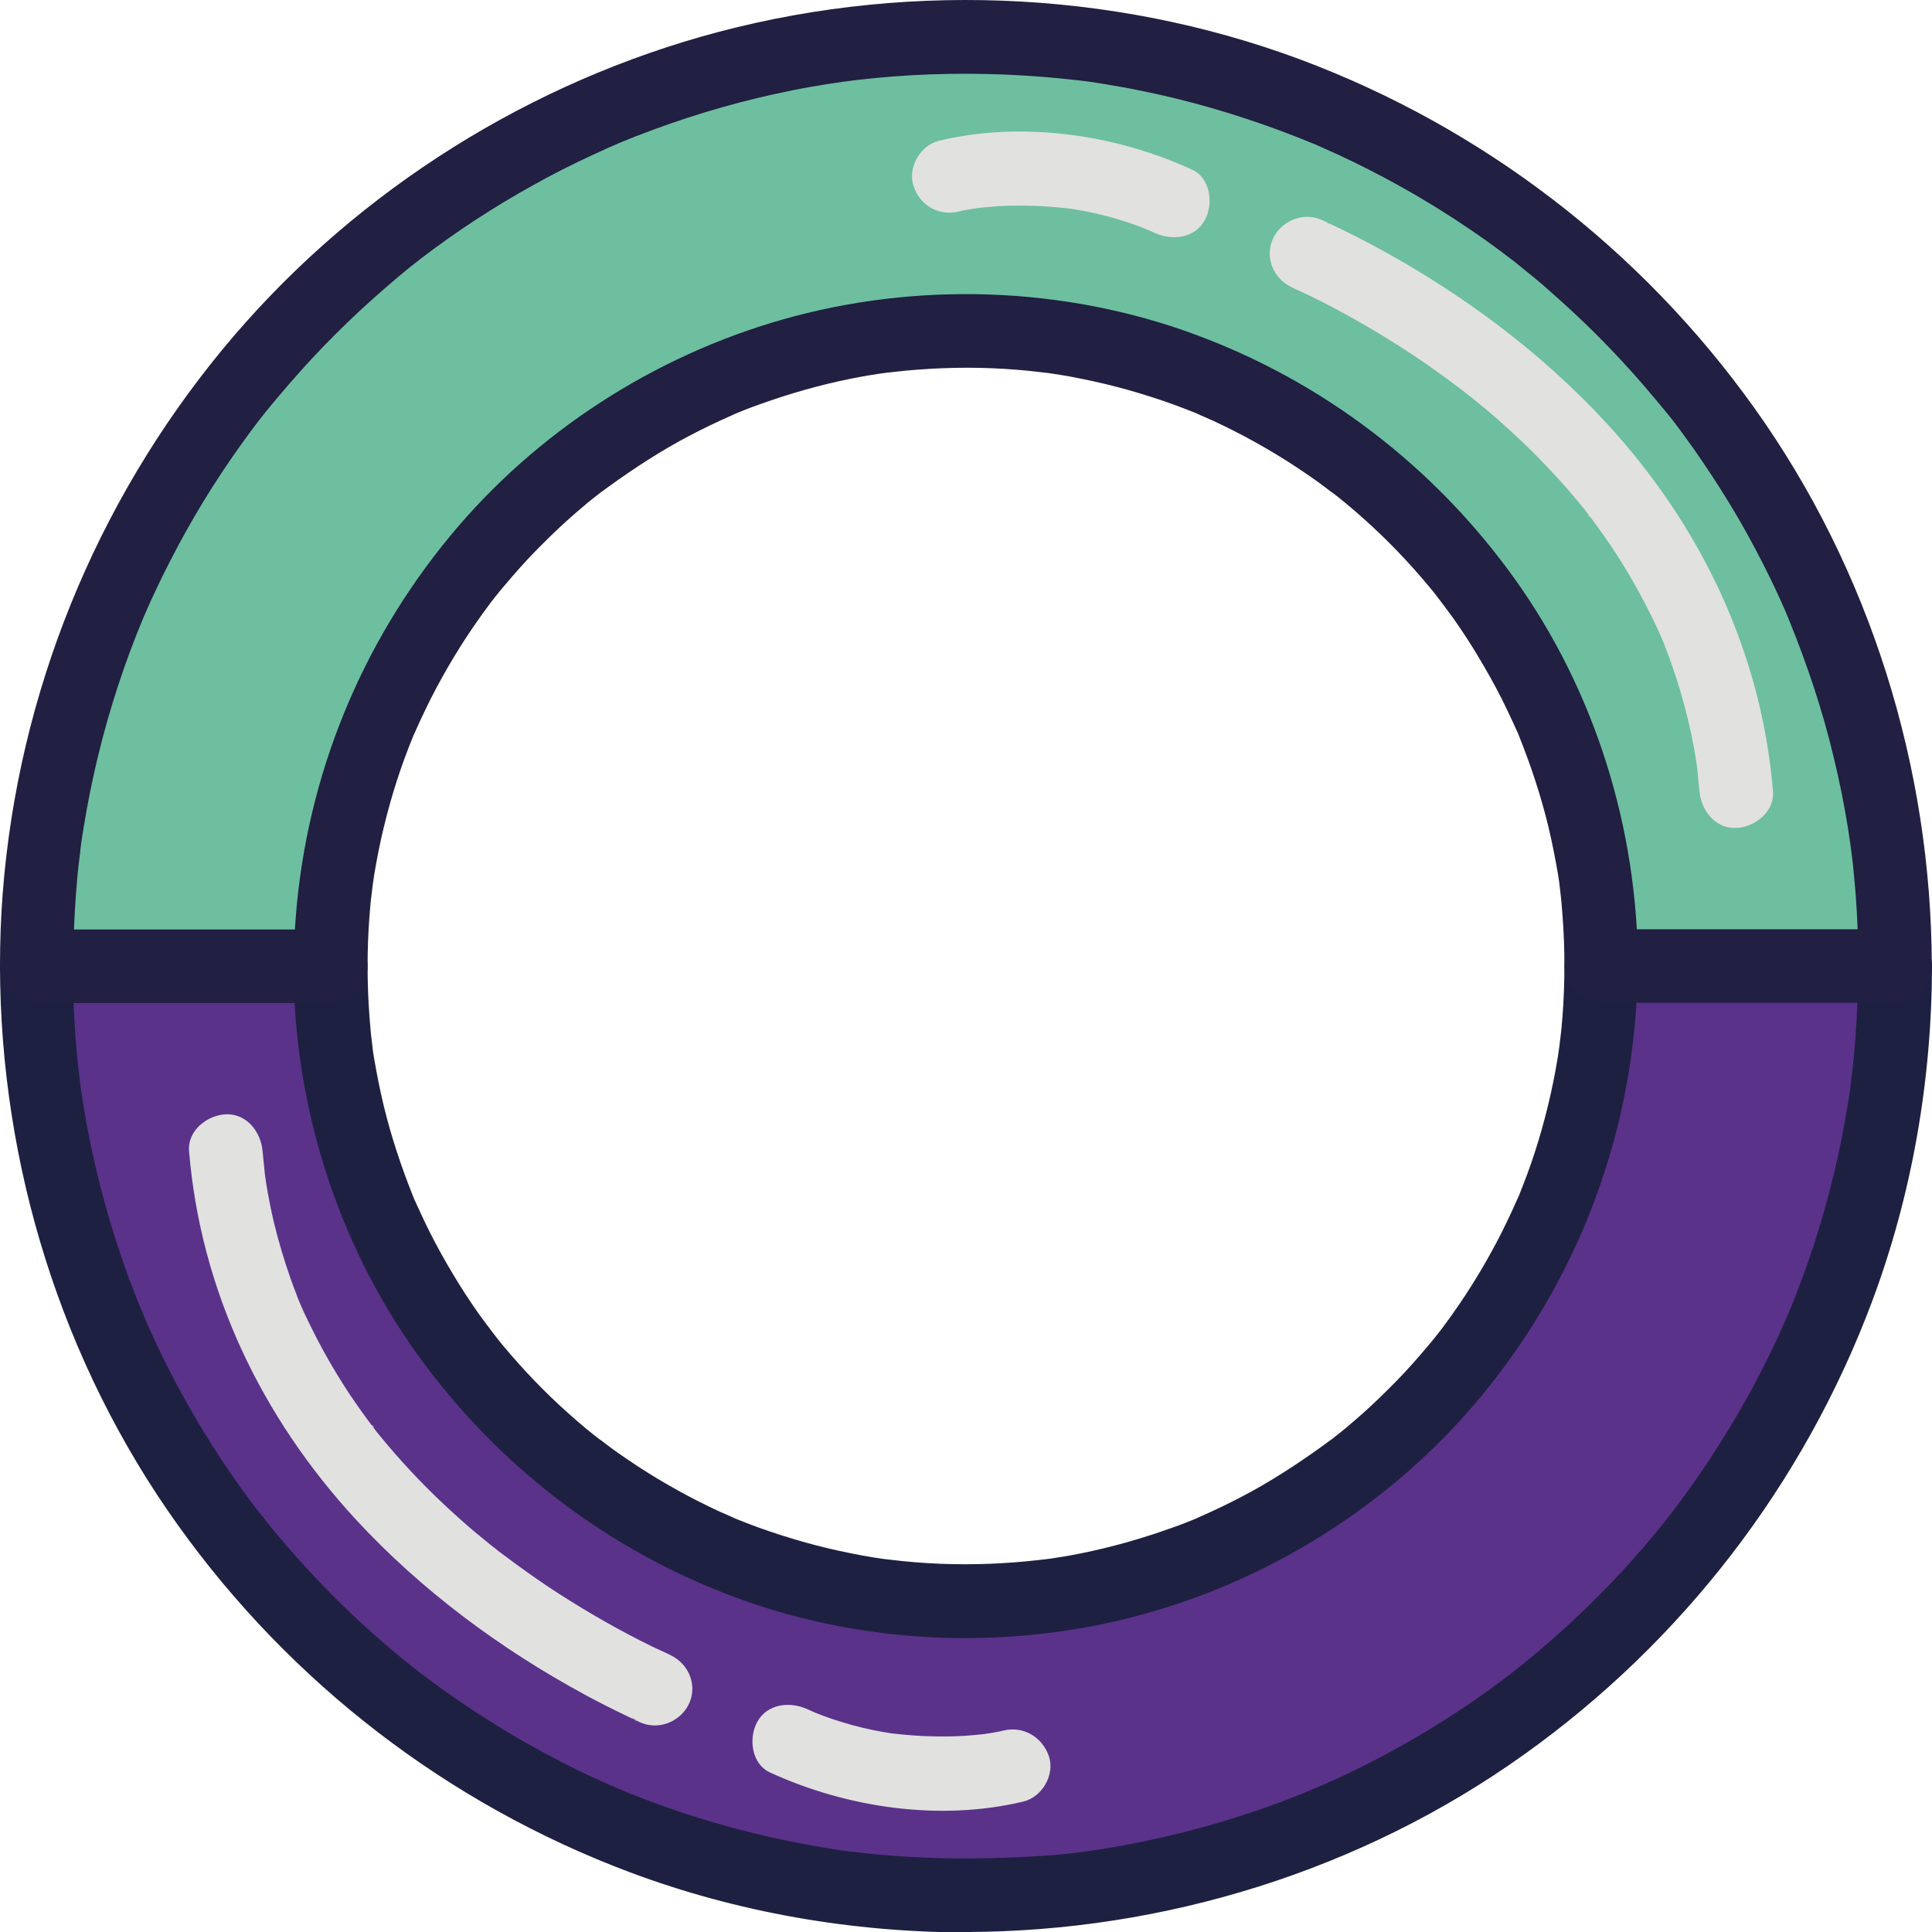 <?xml version="1.0" encoding="utf-8"?>
<!-- Generator: Adobe Illustrator 19.0.0, SVG Export Plug-In . SVG Version: 6.00 Build 0)  -->
<svg version="1.1" id="Capa_1" xmlns="http://www.w3.org/2000/svg" xmlns:xlink="http://www.w3.org/1999/xlink" x="0px" y="0px"
	 viewBox="0 0 919.8 919.8" style="enable-background:new 0 0 919.8 919.8;" xml:space="preserve">
<style type="text/css">
	.st0{fill:#5A328A;}
	.st1{fill:#1E2041;}
	.st2{fill:#6DBF9F;}
	.st3{fill:#211F42;}
	.st4{fill:#E1E1E0;}
</style>
<g id="XMLID_4_">
	<path id="XMLID_58_" class="st0" d="M459.9,902.3c-59.7,0-117.6-11.7-172.2-34.8c-52.7-22.3-100-54.2-140.6-94.8
		c-40.6-40.6-72.5-87.9-94.8-140.6c-23.1-54.6-34.8-112.5-34.8-172.2h140c0,166.8,135.7,302.4,302.4,302.4
		c166.8,0,302.4-135.7,302.4-302.4h140c0,59.7-11.7,117.6-34.8,172.2c-22.3,52.7-54.2,100-94.8,140.6
		c-40.6,40.6-87.9,72.5-140.6,94.8C577.6,890.6,519.6,902.3,459.9,902.3z"/>
	<g id="XMLID_46_">
		<path id="XMLID_50_" class="st1" d="M459.9,884.8c-11.6,0-23.3-0.4-34.9-1.3c-5.5-0.4-10.9-0.9-16.4-1.6c-1.5-0.2-3-0.4-4.5-0.5
			c-0.7-0.1-4.5-0.6-1.7-0.2c-3-0.4-6-0.9-9-1.4c-22.7-3.7-45.1-9.1-67-16.3c-11-3.6-21.8-7.6-32.5-12.1c2.3,1-2.9-1.3-3.8-1.7
			c-2.6-1.2-5.2-2.3-7.8-3.5c-5.2-2.4-10.3-4.9-15.3-7.5c-18.9-9.7-37.1-20.8-54.5-33.1c-4.2-3-8.3-6-12.3-9.1
			c-2.6-2,3.1,2.5-1.2-0.9c-0.9-0.7-1.8-1.4-2.7-2.1c-2.4-2-4.9-3.9-7.3-5.9c-8.1-6.8-16-13.8-23.6-21.1
			c-7.8-7.5-15.4-15.4-22.7-23.5c-3.4-3.8-6.8-7.7-10.1-11.6c-1.8-2.2-3.6-4.4-5.4-6.6c-0.7-0.9-1.4-1.8-2.1-2.7
			c-0.3-0.3-3.2-4.1-1.5-1.8c-13.2-17-25-35.1-35.5-53.9c-11-19.8-19.4-38.1-26.6-57.5c-8.8-23.9-15.6-48.5-20.2-73.5
			c-0.6-3.3-1.2-6.6-1.7-9.9c-0.2-1.5-0.5-3-0.7-4.5c-0.1-0.6-0.8-5.6-0.4-2.6c-0.8-6-1.5-12.1-2-18.1c-1.2-13.4-1.8-26.9-1.8-40.3
			c-5.8,5.8-11.7,11.7-17.5,17.5c40.9,0,81.9,0,122.8,0c5.7,0,11.5,0,17.2,0c-5.8-5.8-11.7-11.7-17.5-17.5
			c0.2,65.7,20.5,131.1,58.8,184.5c38,53,90.7,93.5,151.9,116.1c62.5,23.1,132.8,25.4,196.8,7.1c61.3-17.5,117.4-53.8,158-103
			c42.4-51.3,68-113.9,73.4-180.3c0.7-8.1,1-16.3,1-24.5c-5.8,5.8-11.7,11.7-17.5,17.5c40.9,0,81.9,0,122.8,0c5.7,0,11.5,0,17.2,0
			c-5.8-5.8-11.7-11.7-17.5-17.5c0,11.6-0.4,23.3-1.3,34.9c-0.4,5.5-0.9,10.9-1.6,16.4c-0.2,1.5-0.4,3-0.5,4.5
			c-0.1,0.7-0.6,4.5-0.2,1.7c-0.4,3-0.9,6-1.4,9c-3.7,22.7-9.1,45.1-16.3,67c-3.6,11-7.6,21.8-12.1,32.5c1-2.3-1.3,2.9-1.7,3.8
			c-1.2,2.6-2.3,5.2-3.5,7.8c-2.4,5.2-4.9,10.3-7.5,15.3c-9.7,18.9-20.8,37.1-33.1,54.5c-3,4.2-6,8.3-9.1,12.3
			c-2,2.6,2.5-3.1-0.9,1.2c-0.7,0.9-1.4,1.8-2.1,2.7c-2,2.4-3.9,4.9-5.9,7.3c-6.8,8.1-13.8,16-21.1,23.6
			c-7.5,7.8-15.4,15.4-23.5,22.7c-3.8,3.4-7.7,6.8-11.6,10.1c-2.2,1.8-4.4,3.6-6.6,5.4c-0.9,0.7-1.8,1.4-2.7,2.1
			c-0.3,0.3-4.1,3.2-1.8,1.5c-17,13.2-35.1,25-53.9,35.5c-19.8,11-38.1,19.4-57.5,26.6c-23.9,8.8-48.5,15.6-73.5,20.2
			c-3.3,0.6-6.6,1.2-9.9,1.7c-1.5,0.2-3,0.5-4.5,0.7c-0.6,0.1-5.6,0.8-2.6,0.4c-6,0.8-12.1,1.5-18.1,2
			C486.8,884.2,473.4,884.8,459.9,884.8c-9.2,0-17.9,8-17.5,17.5c0.4,9.5,7.7,17.5,17.5,17.5c94.6-0.2,188.6-29.4,265.7-84.5
			c75.4-53.8,133.1-128.8,165.6-215.5c19.1-51,28.5-105.5,28.6-159.9c0-9.5-8-17.5-17.5-17.5c-40.9,0-81.9,0-122.8,0
			c-5.7,0-11.5,0-17.2,0c-9.5,0-17.5,8-17.5,17.5c0,7.9-0.3,15.9-0.9,23.8c-0.3,3.7-0.6,7.4-1.1,11c-0.1,1.1-0.3,2.3-0.4,3.4
			c-0.3,2.6,0.5-3.1,0.1-0.6c-0.3,2-0.6,4.1-0.9,6.1c-2.5,15.2-6.1,30.1-10.8,44.7c-2.3,7.2-5,14.3-7.8,21.3c-1.2,3,0,0,0.2-0.5
			c-0.4,0.8-0.7,1.6-1.1,2.4c-0.7,1.6-1.4,3.2-2.2,4.9c-1.7,3.6-3.4,7.2-5.2,10.8c-6.8,13.3-14.5,26.2-23.2,38.4
			c-2,2.9-4.2,5.7-6.2,8.5c2.5-3.4-0.6,0.8-1.3,1.6c-1.4,1.7-2.7,3.4-4.2,5.1c-4.8,5.7-9.7,11.3-14.9,16.6
			c-5.2,5.3-10.5,10.5-16.1,15.5c-2.6,2.3-5.3,4.6-8,6.9c-1.3,1.1-2.7,2.2-4.1,3.3c-0.9,0.8-6.2,4.8-2.7,2.1
			c-12,8.9-24.4,17.2-37.5,24.5c-6.6,3.6-13.3,7-20.1,10.1c-1.6,0.7-3.2,1.5-4.9,2.2c-0.8,0.4-1.6,0.7-2.4,1.1
			c0.5-0.2,3.5-1.4,0.5-0.2c-3.7,1.5-7.4,3-11.2,4.3c-14.4,5.2-29.1,9.4-44.1,12.4c-3.6,0.7-7.2,1.4-10.8,1.9
			c-1.8,0.3-3.6,0.6-5.4,0.8c-0.9,0.1-3.4,0.4,0.6-0.1c-1.4,0.2-2.7,0.3-4.1,0.5c-7.8,0.9-15.7,1.5-23.6,1.8
			c-15.6,0.6-31.3,0-46.8-1.9c-1.1-0.1-2.3-0.3-3.4-0.4c0.6,0.1,3.8,0.6,0.6,0.1c-1.8-0.3-3.6-0.5-5.4-0.8
			c-3.8-0.6-7.6-1.3-11.4-2.1c-7.5-1.5-15-3.3-22.4-5.4c-7.3-2.1-14.6-4.4-21.7-7c-3.6-1.3-7.1-2.7-10.6-4.1
			c-0.8-0.3-3.1-1.3,0.5,0.2c-0.8-0.4-1.6-0.7-2.4-1.1c-1.8-0.8-3.6-1.6-5.5-2.4c-13.6-6.3-26.8-13.6-39.3-21.8
			c-2.9-1.9-5.8-3.9-8.7-5.9c-1.6-1.1-3.2-2.3-4.8-3.5c-0.7-0.5-1.4-1-2.1-1.6c-0.4-0.3-3.4-2.6-1.4-1c1.9,1.4-0.4-0.3-0.8-0.6
			c-0.7-0.5-1.4-1.1-2.1-1.6c-1.4-1.1-2.7-2.2-4.1-3.3c-3-2.5-6-5.1-8.9-7.7c-11.1-9.9-21.4-20.7-30.9-32.1
			c-1.1-1.3-2.2-2.7-3.3-4.1c-0.5-0.7-1.1-1.4-1.6-2.1c-0.4-0.5-2.1-2.7-0.6-0.8c1.4,1.9-0.3-0.4-0.6-0.8c-0.5-0.7-1.1-1.4-1.6-2.1
			c-1.3-1.8-2.6-3.5-3.9-5.3c-4.3-6.1-8.4-12.4-12.2-18.8c-3.7-6.2-7.3-12.6-10.6-19.1c-1.7-3.4-3.3-6.7-4.9-10.2
			c-0.7-1.6-1.5-3.2-2.2-4.8c-0.4-0.8-0.7-1.6-1.1-2.4c-0.9-2,1.2,3,0-0.1c-5.7-14.2-10.5-28.6-14.1-43.4
			c-1.8-7.5-3.3-15.1-4.6-22.7c-0.3-1.8-0.6-3.6-0.8-5.4c-0.5-3.3,0,0,0.1,0.6c-0.1-1.1-0.3-2.3-0.4-3.4c-0.5-3.9-0.8-7.8-1.1-11.7
			c-0.6-7.9-0.9-15.9-0.9-23.8c0-9.5-8-17.5-17.5-17.5c-40.9,0-81.9,0-122.8,0c-5.7,0-11.5,0-17.2,0c-9.4,0-17.5,8-17.5,17.5
			c0.2,94.6,29.4,188.6,84.5,265.7c53.8,75.4,128.8,133.1,215.5,165.6c51,19.1,105.5,28.5,159.9,28.6c9.2,0,17.9-8.1,17.5-17.5
			C477,892.8,469.7,884.9,459.9,884.8z"/>
	</g>
</g>
<g id="XMLID_5_">
	<path id="XMLID_64_" class="st2" d="M902.3,459.9h-140c0-166.8-135.7-302.4-302.4-302.4c-166.8,0-302.4,135.7-302.4,302.4h-140
		c0-59.7,11.7-117.6,34.8-172.2c22.3-52.7,54.2-100,94.8-140.6S235,74.6,287.7,52.3c54.6-23.1,112.5-34.8,172.2-34.8
		c59.7,0,117.6,11.7,172.2,34.8c52.7,22.3,100,54.2,140.6,94.8c40.6,40.6,72.5,87.9,94.8,140.6C890.6,342.3,902.3,400.2,902.3,459.9
		z"/>
	<g id="XMLID_59_">
		<path id="XMLID_63_" class="st3" d="M902.3,442.4c-40.9,0-81.9,0-122.8,0c-5.7,0-11.5,0-17.2,0c5.8,5.8,11.7,11.7,17.5,17.5
			c-0.2-65.7-20.5-131.1-58.8-184.5c-38-53-90.7-93.5-151.9-116.1c-62.5-23.1-132.8-25.4-196.8-7.1c-61.3,17.5-117.4,53.8-158,103
			c-42.4,51.3-68,113.9-73.4,180.3c-0.7,8.1-1,16.3-1,24.5c5.8-5.8,11.7-11.7,17.5-17.5c-40.9,0-81.9,0-122.8,0
			c-5.7,0-11.5,0-17.2,0c5.8,5.8,11.7,11.7,17.5,17.5c0-11.6,0.4-23.3,1.3-34.9c0.4-5.5,0.9-10.9,1.6-16.4c0.2-1.5,0.4-3,0.5-4.5
			c0.1-0.7,0.6-4.5,0.2-1.7c0.4-3,0.9-6,1.4-9c3.7-22.7,9.1-45.1,16.3-67c3.6-11,7.6-21.8,12.1-32.5c-1,2.3,0.1-0.3,0.3-0.7
			c0.6-1.3,1.1-2.6,1.7-3.9c1-2.3,2.1-4.7,3.2-7c2.4-5.2,4.9-10.3,7.5-15.3c9.8-19.2,21-37.6,33.6-55.2c6.9-9.6,10.1-13.8,17.6-22.7
			c7-8.3,14.2-16.4,21.7-24.2c7.6-7.8,15.4-15.4,23.5-22.6c3.8-3.4,7.7-6.8,11.6-10.1c2-1.6,3.9-3.3,5.9-4.9
			c0.9-0.7,1.8-1.4,2.7-2.1c0.9-0.7,1.8-1.4,2.7-2.1c-1.1,0.8-1.1,0.9-0.2,0.1c16.9-12.9,34.7-24.6,53.3-34.9
			c9.4-5.3,19.1-10.2,28.9-14.7c10.7-5,16.9-7.6,28.6-11.9c21.6-8,43.8-14.3,66.4-18.8c5.3-1.1,10.7-2,16.1-2.9
			c2.7-0.4,5.4-0.8,8.1-1.2c3.4-0.5-4.1,0.5,1.7-0.2c1.8-0.2,3.6-0.5,5.4-0.7c11.5-1.3,23.1-2.2,34.6-2.6
			c23.2-0.8,46.5,0.1,69.6,2.8c1.2,0.1,2.4,0.3,3.6,0.4c3.6,0.5,1.6,0.2,0.8,0.1c3,0.4,6,0.9,9,1.4c5.7,0.9,11.3,1.9,17,3.1
			c11.3,2.3,22.5,5,33.5,8.2c11.1,3.2,22,6.8,32.8,10.8c5.1,1.9,10.2,3.9,15.3,6c3.1,1.3-3.5-1.6,1.5,0.6c1,0.5,2.1,0.9,3.1,1.4
			c2.6,1.2,5.2,2.3,7.8,3.5c19.6,9.1,38.5,19.6,56.5,31.4c9,5.9,17.8,12.1,26.3,18.7c-2.3-1.7,0.6,0.5,1.2,0.9
			c1.1,0.9,2.2,1.8,3.3,2.7c1.8,1.4,3.5,2.9,5.3,4.3c4.4,3.6,8.7,7.4,12.9,11.2c16.2,14.5,31.3,30.2,45.2,46.9
			c1.6,2,3.3,3.9,4.9,5.9c0.9,1.1,1.8,2.2,2.7,3.3c0.3,0.3,2,2.6,0.4,0.5c3.5,4.5,6.8,9.1,10.1,13.7c6.2,8.8,12.1,17.8,17.7,27
			c5.6,9.2,10.8,18.7,15.7,28.3c2.3,4.6,4.6,9.2,6.7,13.8c1,2.1,1.9,4.1,2.8,6.2c0.6,1.3,1.2,2.6,1.7,3.9c0.3,0.8,0.7,1.6,1,2.4
			c-0.6-1.5-0.5-1.2,0.3,0.8c8.6,21.1,15.8,42.7,21.1,64.9c2.7,11.2,5,22.5,6.8,33.8c0.4,2.7,0.8,5.4,1.2,8.1
			c-0.4-2.7,0.1,0.4,0.1,0.8c0.2,1.5,0.4,3,0.6,4.5c0.7,5.7,1.2,11.5,1.7,17.3c0.9,11.6,1.3,23.2,1.3,34.9c0,9.2,8,17.9,17.5,17.5
			c9.5-0.4,17.5-7.7,17.5-17.5c-0.2-94.6-29.4-188.6-84.5-265.7C781.3,118.7,706,60.8,619,28.3C528.4-5.4,426.6-9,333.7,17.5
			c-88.6,25.3-169.1,77.7-227.8,148.9C45.4,239.8,8.7,330.2,1.3,425.1C0.4,436.7,0,448.3,0,459.9c0,9.5,8,17.5,17.5,17.5
			c40.9,0,81.9,0,122.8,0c5.7,0,11.5,0,17.2,0c9.5,0,17.5-8,17.5-17.5c0-7.9,0.3-15.9,0.9-23.8c0.3-3.7,0.6-7.4,1.1-11
			c0.1-1.1,0.3-2.3,0.4-3.4c0.3-2.6-0.5,3.1-0.1,0.6c0.3-2,0.6-4.1,0.9-6.1c2.5-15.2,6.1-30.1,10.8-44.7c2.3-7.2,5-14.3,7.8-21.3
			c1.2-3,0,0-0.2,0.5c0.4-0.8,0.7-1.6,1.1-2.4c0.7-1.6,1.4-3.2,2.2-4.9c1.7-3.6,3.4-7.2,5.2-10.8c6.8-13.3,14.5-26.2,23.2-38.4
			c2-2.9,4.2-5.7,6.2-8.5c-2.5,3.4,0.6-0.8,1.3-1.6c1.4-1.7,2.7-3.4,4.2-5.1c4.8-5.7,9.7-11.3,14.9-16.6
			c5.2-5.3,10.5-10.5,16.1-15.5c2.6-2.3,5.3-4.6,8-6.9c1.3-1.1,2.7-2.2,4.1-3.3c0.9-0.8,6.2-4.8,2.7-2.1c12-8.9,24.4-17.2,37.5-24.5
			c6.6-3.6,13.3-7,20.1-10.1c1.6-0.7,3.2-1.5,4.9-2.2c0.8-0.4,1.6-0.7,2.4-1.1c-0.5,0.2-3.5,1.4-0.5,0.2c3.7-1.5,7.4-3,11.2-4.3
			c14.4-5.2,29.1-9.4,44.1-12.4c3.6-0.7,7.2-1.4,10.8-1.9c1.8-0.3,3.6-0.6,5.4-0.8c0.9-0.1,3.4-0.4-0.6,0.1c1.4-0.2,2.7-0.3,4.1-0.5
			c7.8-0.9,15.7-1.5,23.6-1.8c15.6-0.6,31.3,0,46.8,1.9c1.1,0.1,2.3,0.3,3.4,0.4c-0.6-0.1-3.8-0.6-0.6-0.1c1.8,0.3,3.6,0.5,5.4,0.8
			c3.8,0.6,7.6,1.3,11.4,2.1c7.5,1.5,15,3.3,22.4,5.4c7.3,2.1,14.6,4.4,21.7,7c3.6,1.3,7.1,2.7,10.6,4.1c0.8,0.3,3.1,1.3-0.5-0.2
			c0.8,0.4,1.6,0.7,2.4,1.1c1.8,0.8,3.6,1.6,5.5,2.4c13.6,6.3,26.8,13.6,39.3,21.8c2.9,1.9,5.8,3.9,8.7,5.9c1.6,1.1,3.2,2.3,4.8,3.5
			c0.7,0.5,1.4,1,2.1,1.6c0.4,0.3,3.4,2.6,1.4,1c-1.9-1.4,0.4,0.3,0.8,0.6c0.7,0.5,1.4,1.1,2.1,1.6c1.4,1.1,2.7,2.2,4.1,3.3
			c3,2.5,6,5.1,8.9,7.7c11.1,9.9,21.4,20.7,30.9,32.1c1.1,1.3,2.2,2.7,3.3,4.1c0.5,0.7,1.1,1.4,1.6,2.1c0.4,0.5,2.1,2.7,0.6,0.8
			c-1.4-1.9,0.3,0.4,0.6,0.8c0.5,0.7,1.1,1.4,1.6,2.1c1.3,1.8,2.6,3.5,3.9,5.3c4.3,6.1,8.4,12.4,12.2,18.8
			c3.7,6.2,7.3,12.6,10.6,19.1c1.7,3.4,3.3,6.7,4.9,10.2c0.7,1.6,1.5,3.2,2.2,4.8c0.4,0.8,0.7,1.6,1.1,2.4c0.9,2-1.2-3,0,0.1
			c5.7,14.2,10.5,28.6,14.1,43.4c1.8,7.5,3.3,15.1,4.6,22.7c0.3,1.8,0.6,3.6,0.8,5.4c0.5,3.3,0,0-0.1-0.6c0.1,1.1,0.3,2.3,0.4,3.4
			c0.5,3.9,0.8,7.8,1.1,11.7c0.6,7.9,0.9,15.9,0.9,23.8c0,9.5,8,17.5,17.5,17.5c40.9,0,81.9,0,122.8,0c5.7,0,11.5,0,17.2,0
			c9.2,0,17.9-8,17.5-17.5C919.4,450.4,912.1,442.4,902.3,442.4z"/>
	</g>
</g>
<g id="XMLID_9_">
	<g id="XMLID_67_">
		<path id="XMLID_71_" class="st4" d="M627.4,104c-11-3.4-22.9,5-22.9,16.7c0,6.6,3.8,12.5,9.6,15.6c3.1,1.7,6.5,3,9.7,4.6
			c14.9,7.3,29.3,15.5,43.2,24.4c9.9,6.3,19.4,13.1,28.8,20.2c2.7,2-2.8-2.2-1-0.8c0.6,0.5,1.2,1,1.8,1.4c1.2,1,2.5,2,3.7,2.9
			c2.6,2.1,5.2,4.3,7.8,6.4c5.2,4.4,10.3,9,15.2,13.6c10.5,9.9,20.4,20.5,29.5,31.6c1.2,1.4,2.3,2.8,3.4,4.3
			c0.3,0.4,0.9,1.4,1.4,1.7c-2.9-2-1.3-1.7-0.1,0c2.2,3,4.4,6,6.5,9c4.6,6.5,8.8,13.2,12.8,20.1c4.5,7.7,8.6,15.7,12.4,23.8
			c0.3,0.7,0.7,1.4,1,2.2c0.2,0.5,2.2,4.9,1,2.3c-1.2-2.7,0.4,0.9,0.5,1.2c0.5,1.1,0.9,2.2,1.3,3.4c1.8,4.5,3.4,9.1,4.9,13.7
			c2.9,8.9,5.3,18,7.3,27.2c1,4.9,1.9,9.8,2.6,14.7c0,0.2,0.6,4.5,0.2,1.6c-0.3-2.8,0.3,2.5,0.3,2.9c0.3,2.7,0.5,5.3,0.8,8
			c0.8,9.1,7.5,17.9,17.5,17.5c8.8-0.4,18.3-7.7,17.5-17.5c-5.5-66.4-34.5-126.7-79.4-175.4c-31.1-33.7-68.9-61.7-109.2-83.5
			c-5.9-3.2-11.8-6.2-17.8-9.1c-1.7-0.8-3.4-1.6-5-2.4c-2.9-1.4-1.8-2,1.6,1.8c1.5,2.6,3,5.1,4.5,7.7c0,0,0,0,0,0
			c-0.6,4.5-1.2,9-1.8,13.5c0,0,0,0,0,0c-3.5,2.7-7,5.4-10.5,8c-3,0.8-6.7,0.2-9,0c0.1,0,0.3,0.1,0.5,0.1
			c8.8,2.7,19.5-3.2,21.5-12.2C641.8,116.1,636.8,106.9,627.4,104L627.4,104z"/>
	</g>
</g>
<g id="XMLID_11_">
	<g id="XMLID_74_">
		<path id="XMLID_78_" class="st4" d="M456.4,100.7c2.8-0.7,5.7-1.1,8.6-1.6c3-0.5-1.2,0.4-1.8,0.2c0.6,0.1,2.1-0.3,2.7-0.3
			c1.7-0.2,3.4-0.3,5.1-0.5c4.5-0.4,8.9-0.6,13.4-0.6c5,0,10.1,0.1,15.1,0.5c2.9,0.2,5.8,0.5,8.7,0.8c3.3,0.4-1-0.2,1.1,0.1
			c1.4,0.3,2.8,0.4,4.2,0.7c6.4,1.1,12.8,2.6,19,4.5c6.5,1.9,12.6,4.2,17.3,6.4c8.3,3.8,19.2,2.6,23.9-6.3
			c4.1-7.7,2.6-19.9-6.3-23.9C531,64,486.7,57.5,447.1,67c-8.9,2.1-15.1,12.7-12.2,21.5C437.9,97.8,446.9,103,456.4,100.7
			L456.4,100.7z"/>
	</g>
</g>
<g id="XMLID_12_">
	<g id="XMLID_88_">
		<path id="XMLID_92_" class="st4" d="M306.7,820.7c11,3.4,22.9-5,22.9-16.7c0-6.6-3.8-12.5-9.6-15.6c-3.1-1.7-6.5-3-9.7-4.6
			c-14.9-7.3-29.3-15.5-43.2-24.4c-9.9-6.3-19.4-13.1-28.8-20.2c-2.7-2,2.8,2.2,1,0.8c-0.6-0.5-1.2-1-1.8-1.4c-1.2-1-2.5-2-3.7-2.9
			c-2.6-2.1-5.2-4.3-7.8-6.4c-5.2-4.4-10.3-9-15.2-13.6c-10.5-9.9-20.4-20.5-29.5-31.6c-1.2-1.4-2.3-2.8-3.4-4.3
			c-0.3-0.4-0.9-1.4-1.4-1.7c2.9,2,1.3,1.7,0.1,0c-2.2-3-4.4-6-6.5-9c-4.6-6.5-8.8-13.2-12.8-20.1c-4.5-7.7-8.6-15.7-12.4-23.8
			c-0.3-0.7-0.7-1.4-1-2.2c-0.2-0.5-2.2-4.9-1-2.3c1.2,2.7-0.4-0.9-0.5-1.2c-0.5-1.1-0.9-2.2-1.3-3.4c-1.8-4.5-3.4-9.1-4.9-13.7
			c-2.9-8.9-5.4-18-7.3-27.2c-1-4.9-1.9-9.8-2.6-14.7c0-0.2-0.6-4.5-0.2-1.6c0.3,2.8-0.3-2.5-0.3-2.9c-0.3-2.7-0.5-5.3-0.8-8
			c-0.8-9.1-7.5-17.9-17.5-17.5c-8.8,0.4-18.3,7.7-17.5,17.5c5.5,66.4,34.5,126.7,79.4,175.4c31.1,33.7,68.9,61.7,109.2,83.5
			c5.9,3.2,11.8,6.2,17.8,9.1c1.7,0.8,3.4,1.6,5,2.4c2.9,1.4,1.8,2-1.6-1.8c-1.5-2.6-3-5.1-4.5-7.7c0,0,0,0,0,0
			c0.6-4.5,1.2-9,1.8-13.5c0,0,0,0,0,0c3.5-2.7,7-5.4,10.5-8c3-0.8,6.7-0.2,9,0c-0.1,0-0.3-0.1-0.5-0.1c-8.8-2.7-19.5,3.2-21.5,12.2
			C292.3,808.6,297.3,817.8,306.7,820.7L306.7,820.7z"/>
	</g>
</g>
<g id="XMLID_3_">
	<g id="XMLID_83_">
		<path id="XMLID_87_" class="st4" d="M477.7,823.9c-2.8,0.7-5.7,1.1-8.6,1.6c-3,0.5,1.2-0.4,1.8-0.2c-0.6-0.1-2.1,0.3-2.7,0.3
			c-1.7,0.2-3.4,0.3-5.1,0.5c-4.5,0.4-8.9,0.6-13.4,0.6c-5,0-10.1-0.1-15.1-0.5c-2.9-0.2-5.8-0.5-8.7-0.8c-3.3-0.4,1,0.2-1.1-0.1
			c-1.4-0.3-2.8-0.4-4.2-0.7c-6.4-1.1-12.8-2.6-19-4.5c-6.5-1.9-12.6-4.2-17.3-6.4c-8.3-3.8-19.2-2.6-23.9,6.3
			c-4.1,7.7-2.6,19.9,6.3,23.9c36.6,16.8,80.8,23.3,120.5,13.8c8.9-2.1,15.1-12.7,12.2-21.5C496.2,826.9,487.2,821.6,477.7,823.9
			L477.7,823.9z"/>
	</g>
</g>
</svg>
